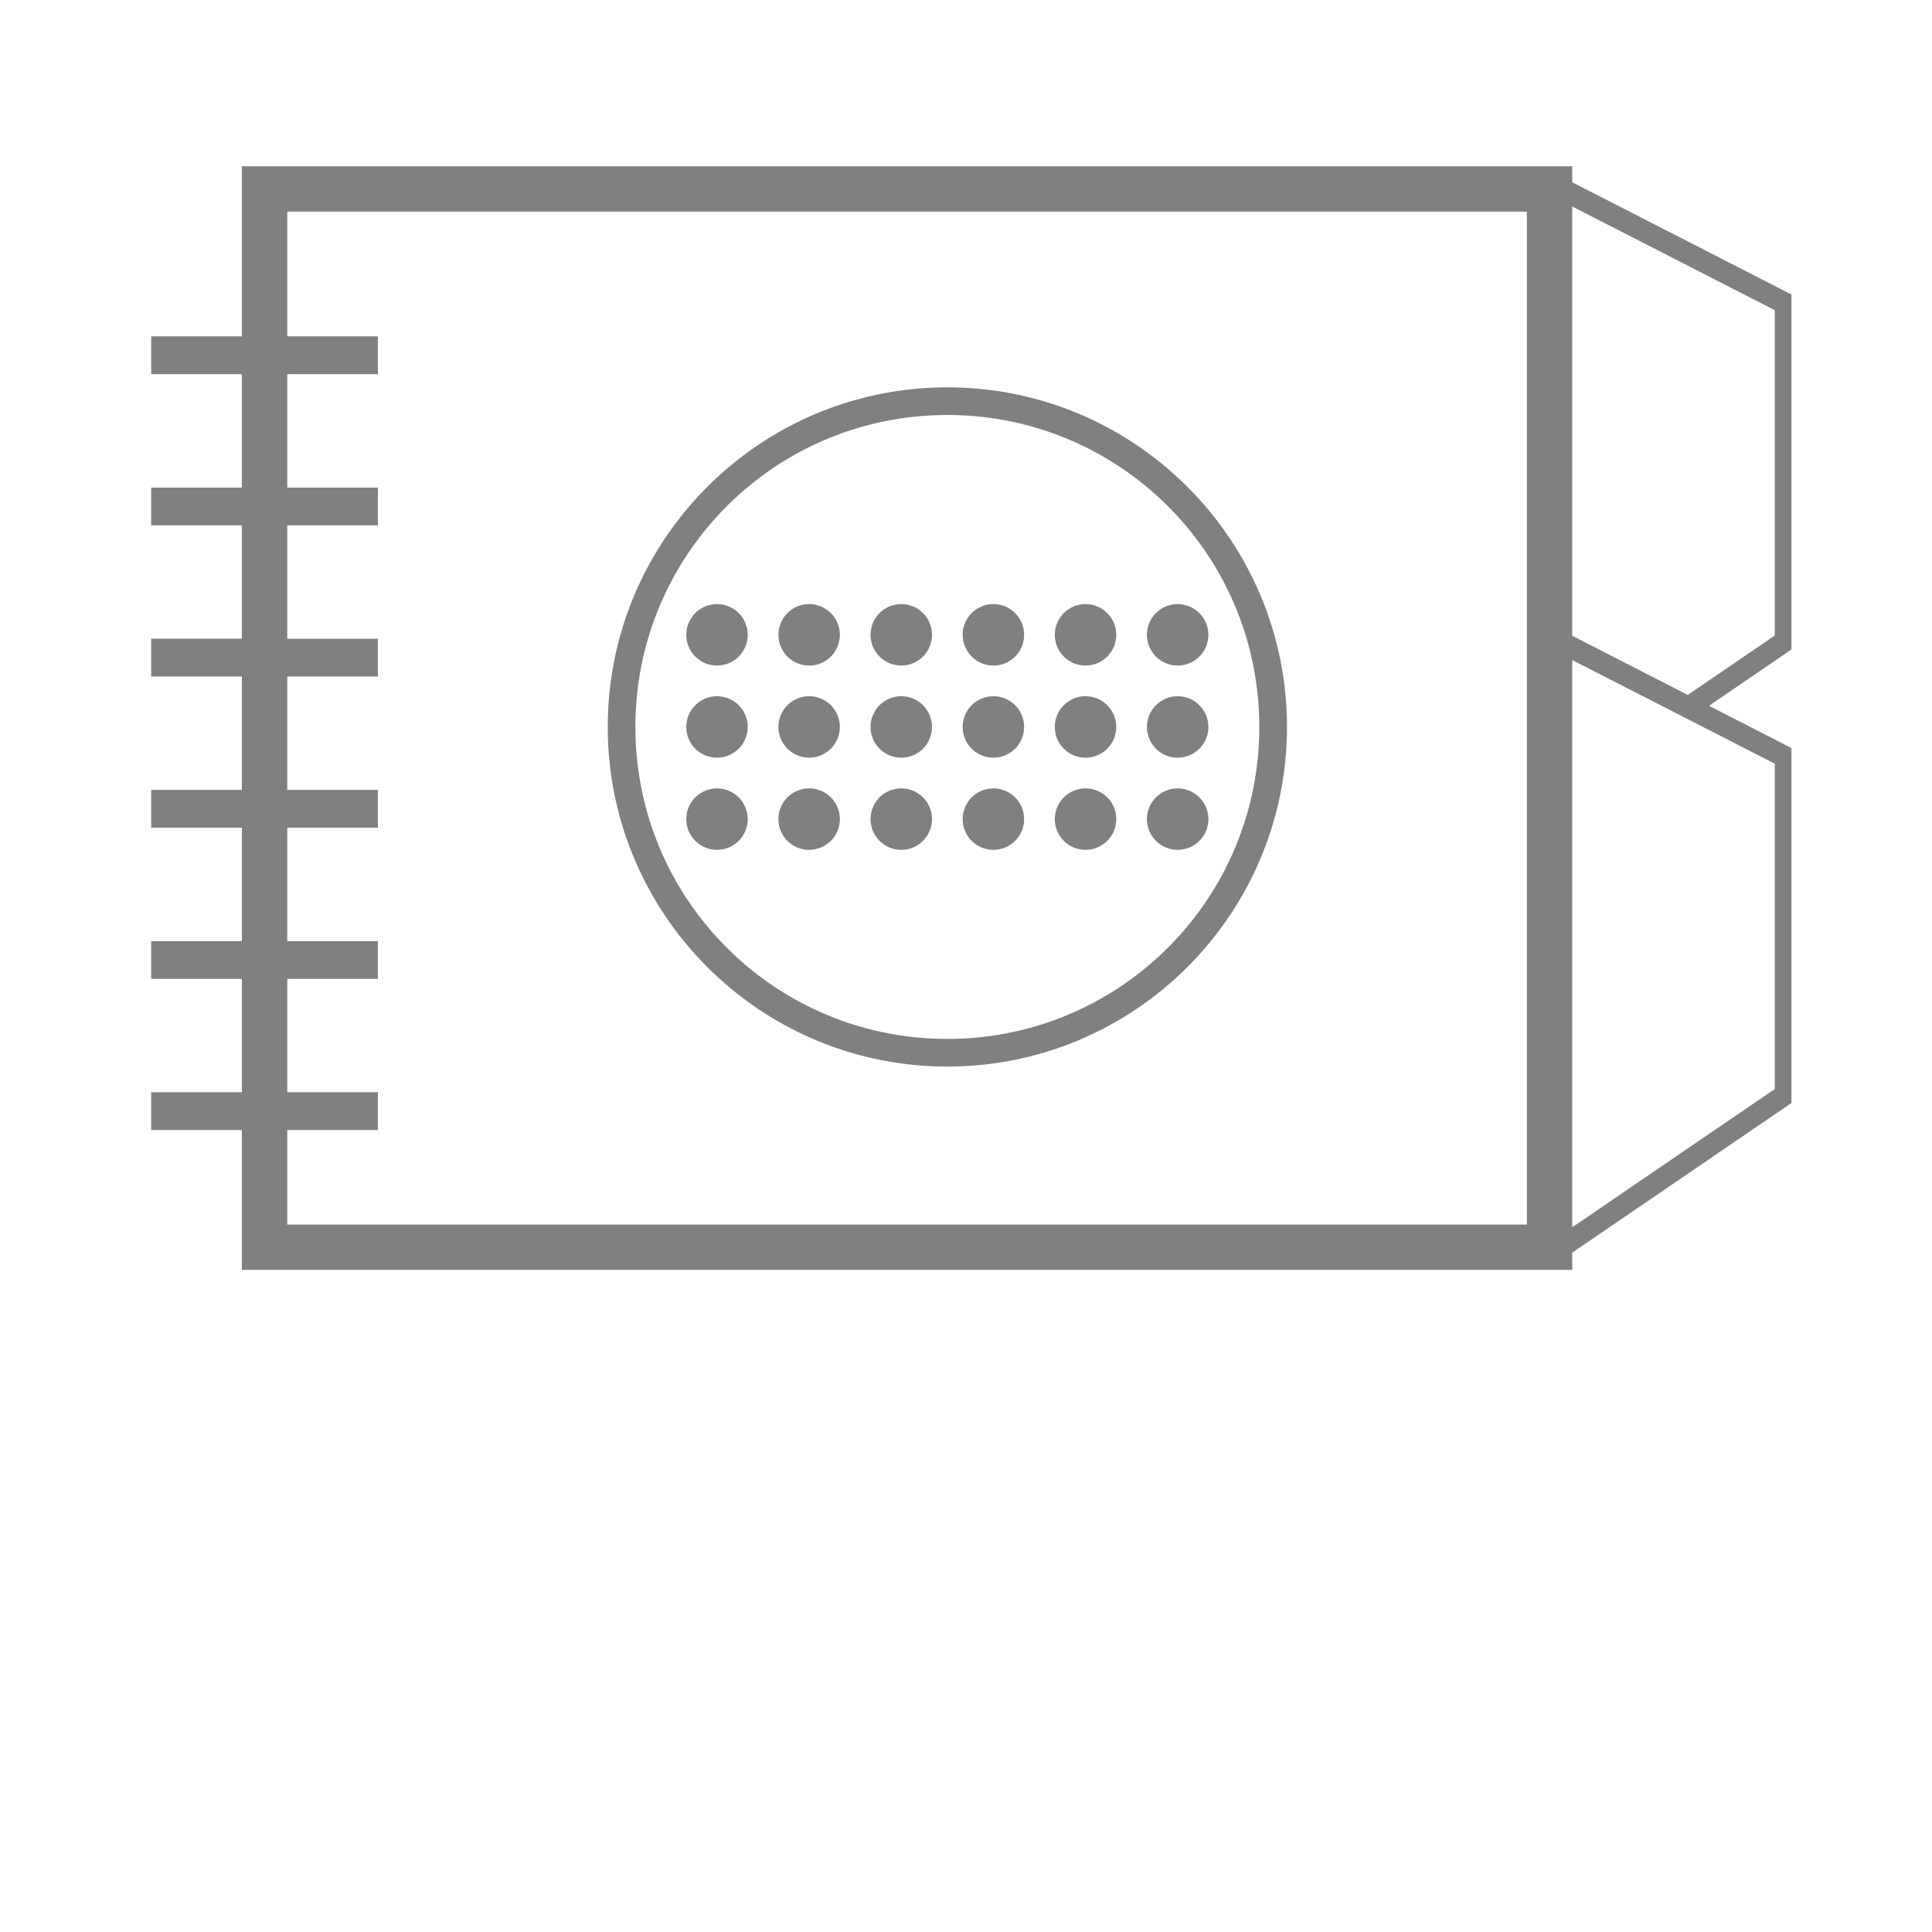 <?xml version="1.0" encoding="UTF-8" standalone="no"?>
<svg
   xmlns:dc="http://purl.org/dc/elements/1.1/"
   xmlns:cc="http://creativecommons.org/ns#"
   xmlns:rdf="http://www.w3.org/1999/02/22-rdf-syntax-ns#"
   xmlns:svg="http://www.w3.org/2000/svg"
   xmlns="http://www.w3.org/2000/svg"
   xmlns:sodipodi="http://sodipodi.sourceforge.net/DTD/sodipodi-0.dtd"
   xmlns:inkscape="http://www.inkscape.org/namespaces/inkscape"
   width="256"
   height="256"
   viewBox="0 0 67.733 67.733"
   version="1.1"
   id="svg8"
   inkscape:version="1.0.1 (3bc2e813f5, 2020-09-07)"
   sodipodi:docname="streamdeck-ref.svg"
   inkscape:export-filename="C:\Users\keath\Workspace\KMX\elite-streamdeck-icons\ship-lights.png"
   inkscape:export-xdpi="96"
   inkscape:export-ydpi="96">
  <defs
     id="defs2" />
  <sodipodi:namedview
     id="base"
     pagecolor="#000000"
     bordercolor="#666666"
     borderopacity="1.0"
     inkscape:pageopacity="0"
     inkscape:pageshadow="2"
     inkscape:zoom="5.6"
     inkscape:cx="103.35273"
     inkscape:cy="98.178571"
     inkscape:document-units="px"
     inkscape:current-layer="layer2"
     showgrid="true"
     units="px"
     inkscape:snap-grids="true"
     objecttolerance="10000"
     guidetolerance="10000"
     inkscape:window-width="2780"
     inkscape:window-height="1895"
     inkscape:window-x="4681"
     inkscape:window-y="172"
     inkscape:window-maximized="0"
     inkscape:document-rotation="0"
     showguides="true"
     inkscape:guide-bbox="true">
    <inkscape:grid
       type="xygrid"
       id="grid4623" />
    <sodipodi:guide
       position="-3.969,62.442"
       orientation="0,256"
       id="guide3351" />
    <sodipodi:guide
       position="62.442,42.598"
       orientation="-1,0"
       id="guide3353"
       inkscape:label=""
       inkscape:locked="false"
       inkscape:color="rgb(0,0,255)" />
    <sodipodi:guide
       position="-2.646,22.754"
       orientation="0,-256"
       id="guide3355" />
    <sodipodi:guide
       position="5.292,70.379"
       orientation="-256,0"
       id="guide3357" />
    <sodipodi:guide
       position="0,67.733"
       orientation="0,256"
       id="guide3359" />
    <sodipodi:guide
       position="67.733,67.733"
       orientation="256,0"
       id="guide3361" />
    <sodipodi:guide
       position="67.733,0"
       orientation="0,-256"
       id="guide3363" />
    <sodipodi:guide
       position="0,0"
       orientation="-256,0"
       id="guide3365" />
    <sodipodi:guide
       position="0,67.733"
       orientation="0,256"
       id="guide3367" />
    <sodipodi:guide
       position="67.733,67.733"
       orientation="256,0"
       id="guide3369" />
    <sodipodi:guide
       position="67.733,0"
       orientation="0,-256"
       id="guide3371" />
    <sodipodi:guide
       position="0,0"
       orientation="-256,0"
       id="guide3373" />
    <sodipodi:guide
       position="0,67.733"
       orientation="0,256"
       id="guide3375" />
    <sodipodi:guide
       position="67.733,67.733"
       orientation="256,0"
       id="guide3377" />
    <sodipodi:guide
       position="67.733,0"
       orientation="0,-256"
       id="guide3379" />
    <sodipodi:guide
       position="0,0"
       orientation="-256,0"
       id="guide3381" />
    <sodipodi:guide
       position="33.867,46.831"
       orientation="1,0"
       id="guide895" />
    <sodipodi:guide
       position="41.01,42.598"
       orientation="0,-1"
       id="guide897" />
  </sodipodi:namedview>
  <g
     inkscape:groupmode="layer"
     id="layer2"
     inkscape:label="Icon">
    <path
       id="path870"
       style="color:#000000;font-style:normal;font-variant:normal;font-weight:normal;font-stretch:normal;font-size:medium;line-height:normal;font-family:sans-serif;font-variant-ligatures:normal;font-variant-position:normal;font-variant-caps:normal;font-variant-numeric:normal;font-variant-alternates:normal;font-variant-east-asian:normal;font-feature-settings:normal;font-variation-settings:normal;text-indent:0;text-align:start;text-decoration:none;text-decoration-line:none;text-decoration-style:solid;text-decoration-color:#000000;letter-spacing:normal;word-spacing:normal;text-transform:none;writing-mode:lr-tb;direction:ltr;text-orientation:mixed;dominant-baseline:auto;baseline-shift:baseline;text-anchor:start;white-space:normal;shape-padding:0;shape-margin:0;inline-size:0;clip-rule:nonzero;display:inline;overflow:visible;visibility:visible;opacity:1;isolation:auto;mix-blend-mode:normal;color-interpolation:sRGB;color-interpolation-filters:linearRGB;solid-color:#000000;solid-opacity:1;vector-effect:none;fill:#808080;fill-opacity:1;fill-rule:nonzero;stroke:none;stroke-width:6;stroke-linecap:square;stroke-linejoin:miter;stroke-miterlimit:4;stroke-dasharray:none;stroke-dashoffset:0;stroke-opacity:1;paint-order:markers stroke fill;color-rendering:auto;image-rendering:auto;shape-rendering:auto;text-rendering:auto;enable-background:accumulate;stop-color:#000000;stop-opacity:1"
       d="m 32,21.998 v 3.004 19.496 H 19.998 v 5.006 H 32 v 15 H 19.998 V 69.5 H 32 v 15 H 19.998 v 4.998 H 32 V 104.498 H 19.998 v 5.006 H 32 v 15 H 19.998 V 129.5 H 32 v 15 H 19.998 v 4.998 H 32 v 18.498 h 176 v -2.273 l 29,-19.797 V 98.961 L 226.09,93.375 237,85.926 V 38.961 l -29,-14.85 v -2.113 z m 176,5.322 26.799,13.715 v 43.037 L 223.279,91.936 208,84.109 Z M 38.002,28 H 201.998 V 162.004 H 38.002 V 149.498 H 49.998 V 144.5 H 38.002 v -15 h 11.996 v -4.996 H 38.002 v -15 h 11.996 v -5.006 H 38.002 V 89.498 H 49.998 V 84.5 H 38.002 v -15 H 49.998 V 64.504 H 38.002 v -15 H 49.998 V 44.498 H 38.002 Z M 208,87.32 234.799,101.035 v 43.037 L 208,162.365 Z"
       transform="scale(0.265)" />
    <path
       id="path849"
       style="fill:#808080;fill-opacity:1;stroke-width:1.587;stroke-linecap:round;stroke-linejoin:round;paint-order:markers stroke fill"
       d="m 33.213,13.58 c -6.57,0 -11.906,5.336 -11.906,11.906 0,6.57 5.337,11.906 11.906,11.906 6.57,-2e-6 11.906,-5.336 11.906,-11.906 0,-6.57 -5.336,-11.906 -11.906,-11.906 z m 0,0.969 c 6.046,0 10.936,4.891 10.936,10.937 0,6.046 -4.891,10.937 -10.936,10.937 -6.046,0 -10.937,-4.891 -10.937,-10.937 1e-6,-6.046 4.891,-10.937 10.937,-10.937 z m -8.081,6.63 a 1.077,1.077 0 0 0 -1.072,1.077 1.077,1.077 0 0 0 1.077,1.077 1.077,1.077 0 0 0 1.077,-1.077 1.077,1.077 0 0 0 -1.077,-1.077 1.077,1.077 0 0 0 -0.005,0 z m 3.23,0 a 1.077,1.077 0 0 0 -1.072,1.077 1.077,1.077 0 0 0 1.077,1.077 1.077,1.077 0 0 0 1.077,-1.077 1.077,1.077 0 0 0 -1.077,-1.077 1.077,1.077 0 0 0 -0.005,0 z m 3.23,0 a 1.077,1.077 0 0 0 -1.072,1.077 1.077,1.077 0 0 0 1.077,1.077 1.077,1.077 0 0 0 1.077,-1.077 1.077,1.077 0 0 0 -1.077,-1.077 1.077,1.077 0 0 0 -0.005,0 z m 3.23,0 a 1.077,1.077 0 0 0 -1.072,1.077 1.077,1.077 0 0 0 1.077,1.077 1.077,1.077 0 0 0 1.077,-1.077 1.077,1.077 0 0 0 -1.077,-1.077 1.077,1.077 0 0 0 -0.005,0 z m 3.23,0 a 1.077,1.077 0 0 0 -1.072,1.077 1.077,1.077 0 0 0 1.077,1.077 1.077,1.077 0 0 0 1.077,-1.077 1.077,1.077 0 0 0 -1.077,-1.077 1.077,1.077 0 0 0 -0.005,0 z m 3.23,0 a 1.077,1.077 0 0 0 -1.072,1.077 1.077,1.077 0 0 0 1.077,1.077 1.077,1.077 0 0 0 1.077,-1.077 1.077,1.077 0 0 0 -1.077,-1.077 1.077,1.077 0 0 0 -0.005,0 z M 25.132,24.409 a 1.077,1.077 0 0 0 -1.072,1.077 1.077,1.077 0 0 0 1.077,1.077 1.077,1.077 0 0 0 1.077,-1.077 1.077,1.077 0 0 0 -1.077,-1.077 1.077,1.077 0 0 0 -0.005,0 z m 3.23,0 a 1.077,1.077 0 0 0 -1.072,1.077 1.077,1.077 0 0 0 1.077,1.077 1.077,1.077 0 0 0 1.077,-1.077 1.077,1.077 0 0 0 -1.077,-1.077 1.077,1.077 0 0 0 -0.005,0 z m 3.23,0 a 1.077,1.077 0 0 0 -1.072,1.077 1.077,1.077 0 0 0 1.077,1.077 1.077,1.077 0 0 0 1.077,-1.077 1.077,1.077 0 0 0 -1.077,-1.077 1.077,1.077 0 0 0 -0.005,0 z m 3.23,0 a 1.077,1.077 0 0 0 -1.072,1.077 1.077,1.077 0 0 0 1.077,1.077 1.077,1.077 0 0 0 1.077,-1.077 1.077,1.077 0 0 0 -1.077,-1.077 1.077,1.077 0 0 0 -0.005,0 z m 3.23,0 a 1.077,1.077 0 0 0 -1.072,1.077 1.077,1.077 0 0 0 1.077,1.077 1.077,1.077 0 0 0 1.077,-1.077 1.077,1.077 0 0 0 -1.077,-1.077 1.077,1.077 0 0 0 -0.005,0 z m 3.23,0 a 1.077,1.077 0 0 0 -1.072,1.077 1.077,1.077 0 0 0 1.077,1.077 1.077,1.077 0 0 0 1.077,-1.077 1.077,1.077 0 0 0 -1.077,-1.077 1.077,1.077 0 0 0 -0.005,0 z M 25.132,27.64 a 1.077,1.077 0 0 0 -1.072,1.077 1.077,1.077 0 0 0 1.077,1.077 1.077,1.077 0 0 0 1.077,-1.077 1.077,1.077 0 0 0 -1.077,-1.077 1.077,1.077 0 0 0 -0.005,0 z m 3.23,0 a 1.077,1.077 0 0 0 -1.072,1.077 1.077,1.077 0 0 0 1.077,1.077 1.077,1.077 0 0 0 1.077,-1.077 1.077,1.077 0 0 0 -1.077,-1.077 1.077,1.077 0 0 0 -0.005,0 z m 3.23,0 a 1.077,1.077 0 0 0 -1.072,1.077 1.077,1.077 0 0 0 1.077,1.077 1.077,1.077 0 0 0 1.077,-1.077 1.077,1.077 0 0 0 -1.077,-1.077 1.077,1.077 0 0 0 -0.005,0 z m 3.23,0 a 1.077,1.077 0 0 0 -1.072,1.077 1.077,1.077 0 0 0 1.077,1.077 1.077,1.077 0 0 0 1.077,-1.077 1.077,1.077 0 0 0 -1.077,-1.077 1.077,1.077 0 0 0 -0.005,0 z m 3.23,0 a 1.077,1.077 0 0 0 -1.072,1.077 1.077,1.077 0 0 0 1.077,1.077 1.077,1.077 0 0 0 1.077,-1.077 1.077,1.077 0 0 0 -1.077,-1.077 1.077,1.077 0 0 0 -0.005,0 z m 3.23,0 a 1.077,1.077 0 0 0 -1.072,1.077 1.077,1.077 0 0 0 1.077,1.077 1.077,1.077 0 0 0 1.077,-1.077 1.077,1.077 0 0 0 -1.077,-1.077 1.077,1.077 0 0 0 -0.005,0 z" />
  </g>
</svg>
